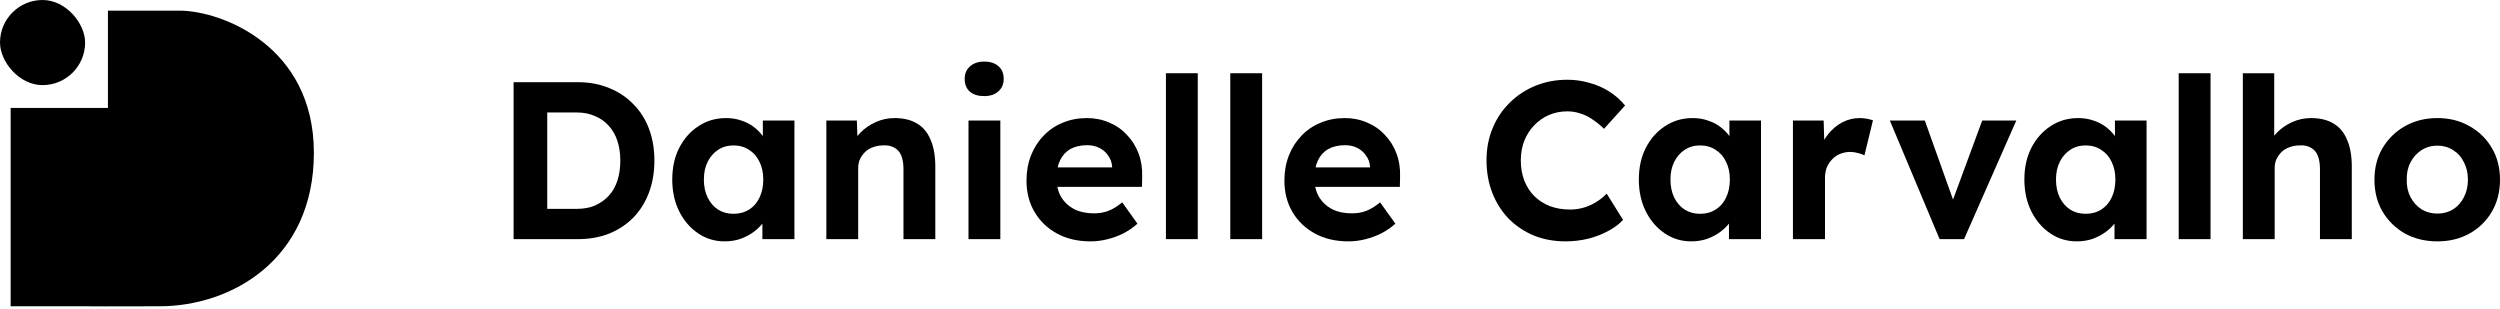 <svg width="332" height="41" viewBox="0 0 332 41" fill="none" xmlns="http://www.w3.org/2000/svg">
<path fill-rule="evenodd" clip-rule="evenodd" d="M1.413 21.195V1.413H23.819C29.37 1.413 41.683 6.056 41.683 20.286C41.683 34.517 30.682 40.673 21.195 40.673C16.568 40.673 14.886 40.681 13.982 40.686C13.033 40.69 12.944 40.691 11.203 40.673H1.413V21.195ZM14.332 1.413H1.413V14.332H14.332V1.413Z" fill="black"/>
<rect width="11.304" height="11.304" rx="5.652" fill="black"/>
<path d="M68.207 31.757V10.916H76.752C78.28 10.916 79.659 11.175 80.89 11.691C82.14 12.187 83.212 12.901 84.105 13.834C85.018 14.747 85.713 15.839 86.189 17.109C86.666 18.379 86.904 19.788 86.904 21.337C86.904 22.865 86.666 24.274 86.189 25.564C85.713 26.834 85.028 27.936 84.135 28.869C83.242 29.782 82.17 30.497 80.92 31.012C79.669 31.509 78.28 31.757 76.752 31.757H68.207ZM72.673 28.512L72.197 27.738H76.603C77.496 27.738 78.3 27.589 79.014 27.291C79.729 26.974 80.334 26.547 80.83 26.011C81.346 25.455 81.733 24.78 81.991 23.986C82.249 23.192 82.378 22.309 82.378 21.337C82.378 20.364 82.249 19.491 81.991 18.717C81.733 17.923 81.346 17.248 80.83 16.692C80.334 16.137 79.729 15.71 79.014 15.412C78.3 15.095 77.496 14.936 76.603 14.936H72.107L72.673 14.221V28.512Z" fill="black"/>
<path d="M96.242 32.054C94.932 32.054 93.751 31.697 92.7 30.983C91.648 30.268 90.814 29.296 90.199 28.065C89.583 26.834 89.276 25.425 89.276 23.837C89.276 22.25 89.583 20.85 90.199 19.64C90.834 18.409 91.687 17.447 92.759 16.752C93.831 16.037 95.052 15.68 96.421 15.68C97.195 15.68 97.9 15.799 98.535 16.037C99.19 16.256 99.755 16.563 100.232 16.96C100.728 17.357 101.145 17.814 101.482 18.33C101.82 18.846 102.058 19.401 102.197 19.997L101.304 19.848V16.008H105.501V31.757H101.244V27.976L102.197 27.887C102.038 28.442 101.78 28.968 101.423 29.464C101.065 29.961 100.619 30.407 100.083 30.804C99.567 31.181 98.981 31.489 98.326 31.727C97.671 31.945 96.977 32.054 96.242 32.054ZM97.403 28.393C98.197 28.393 98.892 28.204 99.487 27.827C100.083 27.45 100.539 26.924 100.857 26.249C101.194 25.554 101.363 24.75 101.363 23.837C101.363 22.944 101.194 22.16 100.857 21.485C100.539 20.811 100.083 20.285 99.487 19.908C98.892 19.511 98.197 19.312 97.403 19.312C96.629 19.312 95.945 19.511 95.349 19.908C94.774 20.285 94.317 20.811 93.98 21.485C93.642 22.16 93.474 22.944 93.474 23.837C93.474 24.75 93.642 25.554 93.98 26.249C94.317 26.924 94.774 27.45 95.349 27.827C95.945 28.204 96.629 28.393 97.403 28.393Z" fill="black"/>
<path d="M109.74 31.757V16.008H113.789L113.908 19.223L113.074 19.58C113.293 18.866 113.68 18.221 114.235 17.645C114.811 17.049 115.496 16.573 116.29 16.216C117.084 15.859 117.917 15.68 118.791 15.68C119.981 15.68 120.974 15.918 121.768 16.395C122.582 16.871 123.187 17.595 123.584 18.568C124.001 19.521 124.209 20.701 124.209 22.111V31.757H119.981V22.438C119.981 21.724 119.882 21.128 119.684 20.652C119.485 20.175 119.178 19.828 118.761 19.61C118.364 19.372 117.868 19.273 117.272 19.312C116.796 19.312 116.349 19.392 115.932 19.55C115.536 19.689 115.188 19.898 114.89 20.175C114.613 20.453 114.384 20.771 114.206 21.128C114.047 21.485 113.968 21.872 113.968 22.289V31.757H111.884C111.427 31.757 111.02 31.757 110.663 31.757C110.306 31.757 109.998 31.757 109.74 31.757Z" fill="black"/>
<path d="M128.617 31.757V16.008H132.845V31.757H128.617ZM130.701 12.762C129.888 12.762 129.253 12.564 128.796 12.167C128.34 11.77 128.111 11.204 128.111 10.47C128.111 9.795 128.34 9.249 128.796 8.832C129.272 8.396 129.907 8.177 130.701 8.177C131.515 8.177 132.15 8.386 132.607 8.803C133.063 9.2 133.292 9.755 133.292 10.47C133.292 11.165 133.053 11.72 132.577 12.137C132.121 12.554 131.495 12.762 130.701 12.762Z" fill="black"/>
<path d="M144.833 32.054C143.126 32.054 141.638 31.707 140.367 31.012C139.097 30.318 138.105 29.365 137.39 28.154C136.676 26.944 136.318 25.554 136.318 23.986C136.318 22.776 136.517 21.664 136.914 20.652C137.311 19.64 137.866 18.766 138.581 18.032C139.295 17.278 140.139 16.702 141.112 16.305C142.104 15.888 143.176 15.68 144.327 15.68C145.399 15.68 146.391 15.879 147.304 16.275C148.217 16.652 149.001 17.198 149.656 17.913C150.331 18.608 150.847 19.431 151.204 20.384C151.561 21.337 151.72 22.379 151.681 23.51L151.651 24.82H138.998L138.313 22.23H148.167L147.691 22.766V22.111C147.651 21.575 147.473 21.089 147.155 20.652C146.858 20.215 146.47 19.878 145.994 19.64C145.518 19.401 144.982 19.282 144.386 19.282C143.513 19.282 142.769 19.451 142.154 19.788C141.558 20.126 141.102 20.622 140.784 21.277C140.466 21.932 140.308 22.726 140.308 23.659C140.308 24.612 140.506 25.435 140.903 26.13C141.32 26.825 141.896 27.37 142.63 27.767C143.384 28.145 144.267 28.333 145.28 28.333C145.974 28.333 146.609 28.224 147.185 28.006C147.761 27.787 148.376 27.41 149.031 26.874L151.055 29.703C150.48 30.219 149.845 30.655 149.15 31.012C148.455 31.35 147.741 31.608 147.006 31.787C146.272 31.965 145.548 32.054 144.833 32.054Z" fill="black"/>
<path d="M154.835 31.757V9.726H159.062V31.757H154.835Z" fill="black"/>
<path d="M163.382 31.757V9.726H167.61V31.757H163.382Z" fill="black"/>
<path d="M179.082 32.054C177.375 32.054 175.887 31.707 174.617 31.012C173.346 30.318 172.354 29.365 171.639 28.154C170.925 26.944 170.568 25.554 170.568 23.986C170.568 22.776 170.766 21.664 171.163 20.652C171.56 19.64 172.116 18.766 172.83 18.032C173.545 17.278 174.388 16.702 175.361 16.305C176.353 15.888 177.425 15.68 178.576 15.68C179.648 15.68 180.64 15.879 181.553 16.275C182.466 16.652 183.25 17.198 183.905 17.913C184.58 18.608 185.096 19.431 185.453 20.384C185.811 21.337 185.97 22.379 185.93 23.51L185.9 24.82H173.247L172.562 22.23H182.417L181.94 22.766V22.111C181.901 21.575 181.722 21.089 181.405 20.652C181.107 20.215 180.72 19.878 180.243 19.64C179.767 19.401 179.231 19.282 178.636 19.282C177.762 19.282 177.018 19.451 176.403 19.788C175.807 20.126 175.351 20.622 175.033 21.277C174.716 21.932 174.557 22.726 174.557 23.659C174.557 24.612 174.755 25.435 175.152 26.13C175.569 26.825 176.145 27.37 176.879 27.767C177.633 28.145 178.517 28.333 179.529 28.333C180.224 28.333 180.859 28.224 181.434 28.006C182.01 27.787 182.625 27.41 183.28 26.874L185.305 29.703C184.729 30.219 184.094 30.655 183.399 31.012C182.705 31.35 181.99 31.608 181.256 31.787C180.521 31.965 179.797 32.054 179.082 32.054Z" fill="black"/>
<path d="M207.919 32.054C206.39 32.054 204.981 31.797 203.691 31.28C202.421 30.745 201.309 30 200.357 29.048C199.424 28.075 198.699 26.934 198.183 25.624C197.667 24.294 197.409 22.845 197.409 21.277C197.409 19.749 197.677 18.34 198.213 17.049C198.749 15.739 199.503 14.608 200.476 13.655C201.448 12.683 202.59 11.929 203.899 11.393C205.209 10.857 206.629 10.589 208.157 10.589C209.149 10.589 210.122 10.728 211.074 11.006C212.047 11.264 212.93 11.651 213.724 12.167C214.538 12.683 215.233 13.298 215.808 14.013L213.01 17.109C212.533 16.633 212.037 16.226 211.521 15.888C211.025 15.531 210.489 15.263 209.913 15.085C209.358 14.886 208.762 14.787 208.127 14.787C207.274 14.787 206.47 14.946 205.716 15.263C204.981 15.581 204.336 16.027 203.78 16.603C203.225 17.159 202.778 17.843 202.441 18.657C202.123 19.451 201.964 20.334 201.964 21.307C201.964 22.299 202.123 23.202 202.441 24.016C202.758 24.81 203.205 25.495 203.78 26.07C204.356 26.626 205.041 27.063 205.835 27.38C206.648 27.678 207.542 27.827 208.514 27.827C209.149 27.827 209.765 27.738 210.36 27.559C210.955 27.38 211.501 27.132 211.997 26.815C212.513 26.497 212.97 26.13 213.367 25.713L215.54 29.196C215.064 29.732 214.419 30.219 213.605 30.655C212.811 31.092 211.918 31.439 210.926 31.697C209.933 31.935 208.931 32.054 207.919 32.054Z" fill="black"/>
<path d="M224.604 32.054C223.294 32.054 222.113 31.697 221.062 30.983C220.01 30.268 219.176 29.296 218.561 28.065C217.945 26.834 217.638 25.425 217.638 23.837C217.638 22.25 217.945 20.85 218.561 19.64C219.196 18.409 220.049 17.447 221.121 16.752C222.193 16.037 223.414 15.68 224.783 15.68C225.557 15.68 226.262 15.799 226.897 16.037C227.552 16.256 228.117 16.563 228.594 16.96C229.09 17.357 229.507 17.814 229.844 18.33C230.182 18.846 230.42 19.401 230.559 19.997L229.666 19.848V16.008H233.863V31.757H229.606V27.976L230.559 27.887C230.4 28.442 230.142 28.968 229.785 29.464C229.427 29.961 228.981 30.407 228.445 30.804C227.929 31.181 227.343 31.489 226.688 31.727C226.033 31.945 225.339 32.054 224.604 32.054ZM225.766 28.393C226.559 28.393 227.254 28.204 227.85 27.827C228.445 27.45 228.901 26.924 229.219 26.249C229.556 25.554 229.725 24.75 229.725 23.837C229.725 22.944 229.556 22.16 229.219 21.485C228.901 20.811 228.445 20.285 227.85 19.908C227.254 19.511 226.559 19.312 225.766 19.312C224.991 19.312 224.307 19.511 223.711 19.908C223.136 20.285 222.679 20.811 222.342 21.485C222.004 22.16 221.836 22.944 221.836 23.837C221.836 24.75 222.004 25.554 222.342 26.249C222.679 26.924 223.136 27.45 223.711 27.827C224.307 28.204 224.991 28.393 225.766 28.393Z" fill="black"/>
<path d="M238.102 31.757V16.008H242.181L242.33 21.069L241.615 20.027C241.853 19.213 242.24 18.479 242.776 17.824C243.312 17.149 243.937 16.623 244.652 16.246C245.386 15.869 246.15 15.68 246.944 15.68C247.282 15.68 247.609 15.71 247.927 15.769C248.244 15.829 248.512 15.898 248.731 15.978L247.599 20.622C247.361 20.503 247.073 20.404 246.736 20.324C246.398 20.225 246.051 20.175 245.694 20.175C245.217 20.175 244.771 20.265 244.354 20.444C243.957 20.602 243.61 20.84 243.312 21.158C243.014 21.456 242.776 21.813 242.598 22.23C242.439 22.647 242.359 23.103 242.359 23.599V31.757H238.102Z" fill="black"/>
<path d="M257.581 31.757L250.972 16.008H255.616L259.814 27.767L258.832 27.946L263.238 16.008H267.763L260.826 31.757H257.581Z" fill="black"/>
<path d="M275.804 32.054C274.494 32.054 273.313 31.697 272.261 30.983C271.209 30.268 270.375 29.296 269.76 28.065C269.145 26.834 268.837 25.425 268.837 23.837C268.837 22.25 269.145 20.85 269.76 19.64C270.395 18.409 271.249 17.447 272.321 16.752C273.392 16.037 274.613 15.68 275.982 15.68C276.757 15.68 277.461 15.799 278.096 16.037C278.751 16.256 279.317 16.563 279.793 16.96C280.289 17.357 280.706 17.814 281.044 18.33C281.381 18.846 281.619 19.401 281.758 19.997L280.865 19.848V16.008H285.063V31.757H280.806V27.976L281.758 27.887C281.599 28.442 281.341 28.968 280.984 29.464C280.627 29.961 280.18 30.407 279.644 30.804C279.128 31.181 278.543 31.489 277.888 31.727C277.233 31.945 276.538 32.054 275.804 32.054ZM276.965 28.393C277.759 28.393 278.454 28.204 279.049 27.827C279.644 27.45 280.101 26.924 280.419 26.249C280.756 25.554 280.925 24.75 280.925 23.837C280.925 22.944 280.756 22.16 280.419 21.485C280.101 20.811 279.644 20.285 279.049 19.908C278.454 19.511 277.759 19.312 276.965 19.312C276.191 19.312 275.506 19.511 274.911 19.908C274.335 20.285 273.879 20.811 273.541 21.485C273.204 22.16 273.035 22.944 273.035 23.837C273.035 24.75 273.204 25.554 273.541 26.249C273.879 26.924 274.335 27.45 274.911 27.827C275.506 28.204 276.191 28.393 276.965 28.393Z" fill="black"/>
<path d="M289.331 31.757V9.726H293.559V31.757H289.331Z" fill="black"/>
<path d="M297.849 31.757V9.726H302.017V19.223L301.184 19.58C301.402 18.866 301.789 18.221 302.345 17.645C302.92 17.049 303.605 16.573 304.399 16.216C305.193 15.859 306.027 15.68 306.9 15.68C308.091 15.68 309.083 15.918 309.877 16.395C310.691 16.871 311.296 17.595 311.693 18.568C312.11 19.521 312.318 20.701 312.318 22.111V31.757H308.091V22.438C308.091 21.724 307.991 21.128 307.793 20.652C307.595 20.175 307.287 19.828 306.87 19.61C306.473 19.372 305.977 19.273 305.382 19.312C304.905 19.312 304.459 19.392 304.042 19.55C303.645 19.689 303.297 19.898 303 20.175C302.722 20.453 302.494 20.771 302.315 21.128C302.156 21.485 302.077 21.872 302.077 22.289V31.757H299.993C299.536 31.757 299.129 31.757 298.772 31.757C298.415 31.757 298.107 31.757 297.849 31.757Z" fill="black"/>
<path d="M323.693 32.054C322.086 32.054 320.647 31.707 319.376 31.012C318.126 30.298 317.134 29.325 316.399 28.095C315.685 26.864 315.327 25.455 315.327 23.867C315.327 22.279 315.685 20.88 316.399 19.669C317.134 18.439 318.126 17.466 319.376 16.752C320.647 16.037 322.086 15.68 323.693 15.68C325.281 15.68 326.7 16.037 327.951 16.752C329.221 17.466 330.213 18.439 330.928 19.669C331.642 20.88 332 22.279 332 23.867C332 25.455 331.642 26.864 330.928 28.095C330.213 29.325 329.221 30.298 327.951 31.012C326.7 31.707 325.281 32.054 323.693 32.054ZM323.693 28.363C324.467 28.363 325.162 28.174 325.777 27.797C326.393 27.4 326.869 26.864 327.206 26.189C327.564 25.495 327.742 24.721 327.742 23.867C327.742 22.994 327.564 22.22 327.206 21.545C326.869 20.85 326.393 20.314 325.777 19.937C325.162 19.54 324.467 19.342 323.693 19.342C322.899 19.342 322.195 19.54 321.579 19.937C320.964 20.334 320.478 20.87 320.121 21.545C319.763 22.22 319.595 22.994 319.615 23.867C319.595 24.721 319.763 25.495 320.121 26.189C320.478 26.864 320.964 27.4 321.579 27.797C322.195 28.174 322.899 28.363 323.693 28.363Z" fill="black"/>
</svg>
